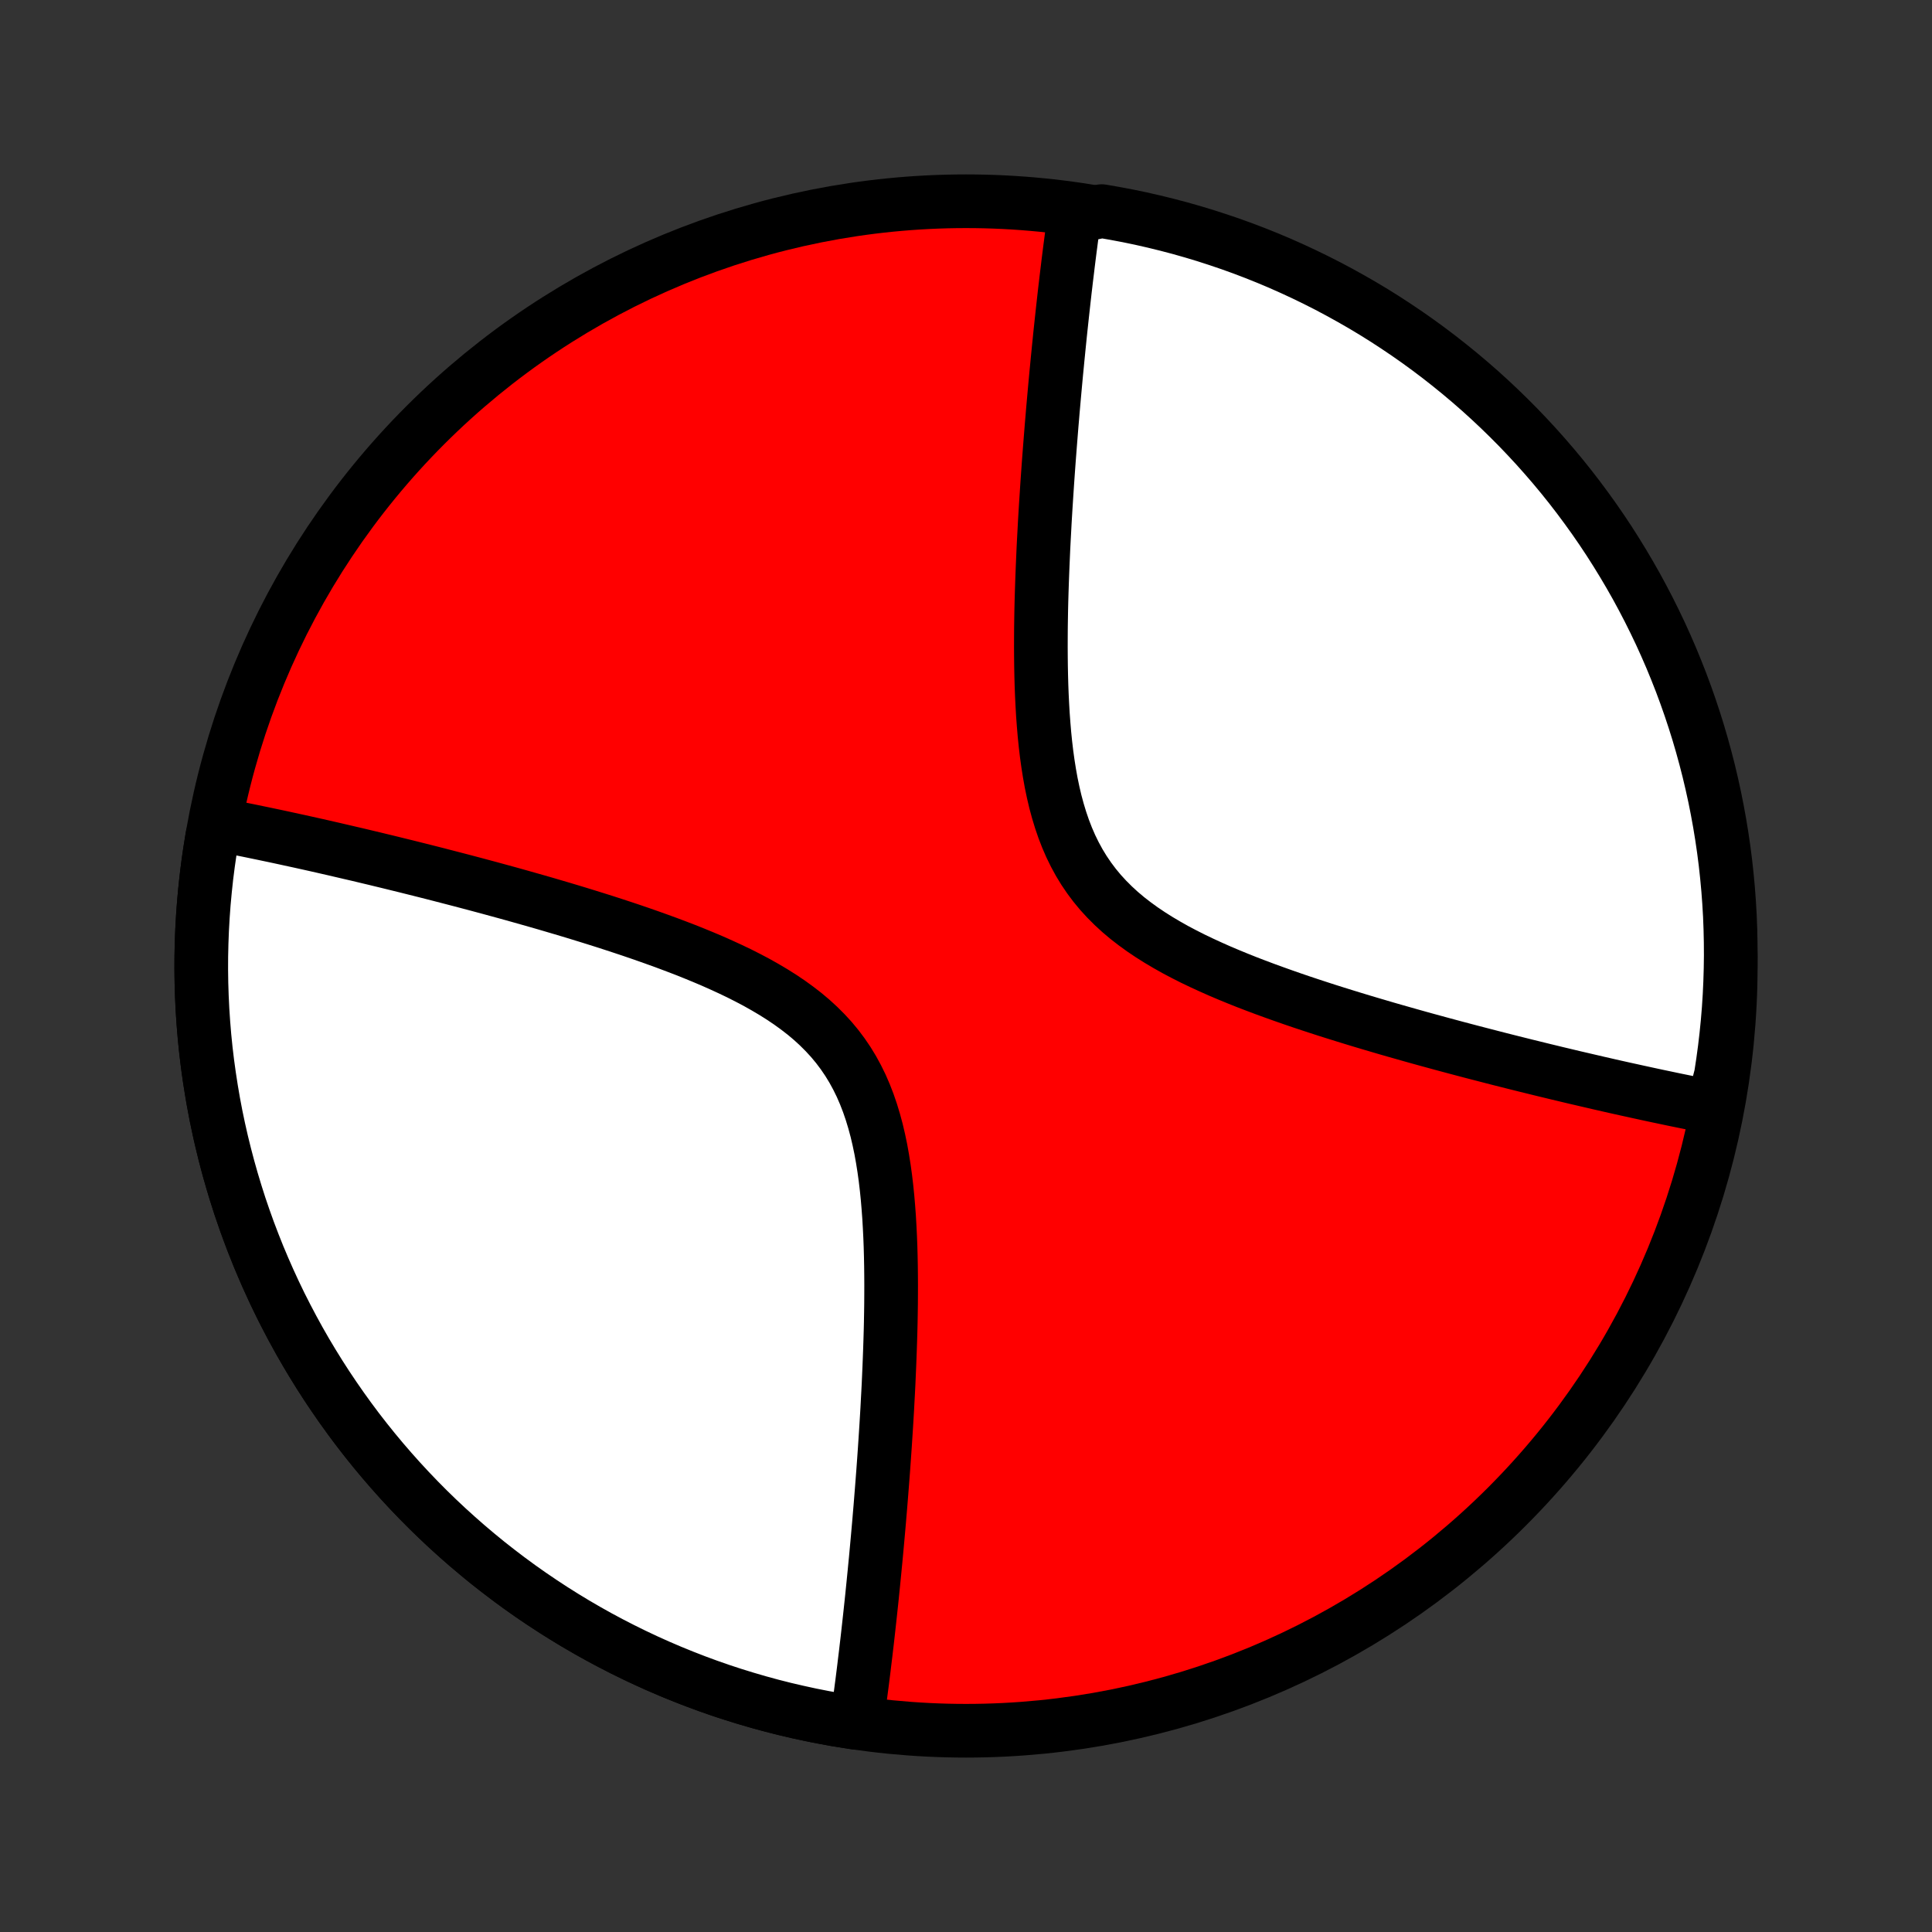 <?xml version="1.0" encoding="utf-8" standalone="no"?>
<!DOCTYPE svg PUBLIC "-//W3C//DTD SVG 1.1//EN"
  "http://www.w3.org/Graphics/SVG/1.1/DTD/svg11.dtd">
<!-- Created with matplotlib (http://matplotlib.org/) -->
<svg height="72pt" version="1.1" viewBox="0 0 72 72" width="72pt" xmlns="http://www.w3.org/2000/svg" xmlns:xlink="http://www.w3.org/1999/xlink">
 <rect x="0" y="0" width="72" height="72" fill="#333333" stroke="none"/>
 <defs>
  <style type="text/css">
*{stroke-linecap:butt;stroke-linejoin:round;}
  </style>
 </defs>
 <g id="figure_1">
  <g id="patch_1">
   <path d="
M0 72
L72 72
L72 0
L0 0
z
" style="fill:none;"/>
  </g>
  <g id="axes_1">
   <g id="PatchCollection_1">
    <defs>
     <path d="
M36 -7.5
C43.558 -7.5 50.808 -10.503 56.153 -15.848
C61.497 -21.192 64.5 -28.442 64.5 -36
C64.5 -43.558 61.497 -50.808 56.153 -56.153
C50.808 -61.497 43.558 -64.5 36 -64.5
C28.442 -64.5 21.192 -61.497 15.848 -56.153
C10.503 -50.808 7.5 -43.558 7.5 -36
C7.5 -28.442 10.503 -21.192 15.848 -15.848
C21.192 -10.503 28.442 -7.5 36 -7.5
z
" id="C0_0_a811fe30f3"/>
     <path d="
M31.923 -7.793
L31.949 -7.971
L31.974 -8.151
L31.999 -8.332
L32.024 -8.514
L32.049 -8.698
L32.074 -8.882
L32.098 -9.069
L32.123 -9.256
L32.147 -9.446
L32.171 -9.636
L32.195 -9.829
L32.218 -10.023
L32.242 -10.219
L32.266 -10.416
L32.289 -10.616
L32.313 -10.817
L32.336 -11.02
L32.359 -11.225
L32.382 -11.432
L32.405 -11.641
L32.428 -11.852
L32.451 -12.066
L32.474 -12.281
L32.497 -12.499
L32.519 -12.72
L32.542 -12.943
L32.564 -13.168
L32.587 -13.396
L32.609 -13.627
L32.632 -13.86
L32.654 -14.096
L32.676 -14.335
L32.698 -14.576
L32.72 -14.821
L32.742 -15.069
L32.764 -15.319
L32.785 -15.573
L32.807 -15.83
L32.828 -16.091
L32.849 -16.354
L32.87 -16.621
L32.891 -16.892
L32.912 -17.166
L32.932 -17.443
L32.952 -17.724
L32.972 -18.009
L32.991 -18.297
L33.01 -18.589
L33.029 -18.885
L33.047 -19.184
L33.065 -19.487
L33.081 -19.794
L33.098 -20.105
L33.114 -20.42
L33.128 -20.738
L33.142 -21.06
L33.155 -21.386
L33.167 -21.715
L33.178 -22.048
L33.188 -22.384
L33.196 -22.724
L33.202 -23.067
L33.207 -23.413
L33.209 -23.762
L33.21 -24.114
L33.208 -24.469
L33.204 -24.826
L33.197 -25.185
L33.187 -25.546
L33.173 -25.909
L33.155 -26.273
L33.134 -26.637
L33.107 -27.003
L33.076 -27.368
L33.039 -27.732
L32.996 -28.096
L32.946 -28.458
L32.889 -28.817
L32.825 -29.174
L32.751 -29.528
L32.669 -29.877
L32.576 -30.221
L32.473 -30.56
L32.359 -30.893
L32.233 -31.218
L32.095 -31.536
L31.943 -31.846
L31.779 -32.147
L31.601 -32.439
L31.409 -32.722
L31.204 -32.995
L30.986 -33.258
L30.754 -33.511
L30.51 -33.755
L30.255 -33.989
L29.988 -34.214
L29.71 -34.429
L29.423 -34.637
L29.127 -34.836
L28.824 -35.027
L28.513 -35.211
L28.197 -35.389
L27.875 -35.559
L27.549 -35.724
L27.219 -35.882
L26.886 -36.035
L26.551 -36.184
L26.214 -36.327
L25.876 -36.466
L25.538 -36.601
L25.199 -36.731
L24.861 -36.858
L24.523 -36.981
L24.187 -37.101
L23.852 -37.218
L23.519 -37.332
L23.188 -37.442
L22.859 -37.55
L22.532 -37.656
L22.208 -37.758
L21.887 -37.858
L21.569 -37.956
L21.253 -38.052
L20.941 -38.145
L20.632 -38.236
L20.326 -38.326
L20.024 -38.413
L19.724 -38.498
L19.428 -38.582
L19.136 -38.664
L18.847 -38.744
L18.561 -38.822
L18.279 -38.899
L18 -38.974
L17.724 -39.048
L17.452 -39.12
L17.183 -39.191
L16.917 -39.26
L16.654 -39.328
L16.395 -39.395
L16.139 -39.461
L15.886 -39.525
L15.636 -39.588
L15.388 -39.65
L15.144 -39.711
L14.903 -39.77
L14.664 -39.829
L14.428 -39.887
L14.195 -39.943
L13.965 -39.999
L13.737 -40.053
L13.512 -40.107
L13.289 -40.16
L13.068 -40.211
L12.85 -40.262
L12.634 -40.312
L12.421 -40.362
L12.209 -40.41
L12 -40.458
L11.793 -40.505
L11.587 -40.551
L11.384 -40.596
L11.182 -40.641
L10.983 -40.684
L10.785 -40.727
L10.589 -40.77
L10.394 -40.812
L10.202 -40.853
L10.01 -40.893
L9.821 -40.933
L9.632 -40.972
L9.445 -41.011
L9.26 -41.049
L9.076 -41.086
L8.893 -41.123
L8.711 -41.159
L8.531 -41.194
L8.352 -41.229
L8.174 -41.264
L7.908 -40.808
L7.829 -40.317
L7.758 -39.825
L7.695 -39.331
L7.642 -38.837
L7.596 -38.341
L7.56 -37.845
L7.532 -37.349
L7.513 -36.852
L7.502 -36.354
L7.5 -35.857
L7.507 -35.359
L7.523 -34.862
L7.547 -34.365
L7.58 -33.869
L7.621 -33.373
L7.671 -32.879
L7.73 -32.385
L7.798 -31.892
L7.874 -31.4
L7.958 -30.91
L8.051 -30.421
L8.153 -29.934
L8.263 -29.449
L8.382 -28.966
L8.509 -28.485
L8.644 -28.007
L8.788 -27.53
L8.939 -27.057
L9.1 -26.586
L9.268 -26.118
L9.445 -25.653
L9.629 -25.191
L9.822 -24.733
L10.023 -24.277
L10.231 -23.826
L10.447 -23.378
L10.672 -22.934
L10.904 -22.494
L11.143 -22.058
L11.39 -21.626
L11.645 -21.199
L11.907 -20.776
L12.176 -20.358
L12.453 -19.945
L12.737 -19.536
L13.027 -19.133
L13.325 -18.734
L13.63 -18.341
L13.942 -17.953
L14.26 -17.571
L14.585 -17.195
L14.916 -16.824
L15.254 -16.459
L15.599 -16.099
L15.949 -15.746
L16.305 -15.4
L16.668 -15.059
L17.037 -14.725
L17.411 -14.397
L17.791 -14.076
L18.176 -13.761
L18.567 -13.454
L18.963 -13.153
L19.364 -12.859
L19.771 -12.572
L20.182 -12.293
L20.598 -12.02
L21.019 -11.755
L21.444 -11.497
L21.874 -11.247
L22.308 -11.004
L22.747 -10.769
L23.189 -10.542
L23.635 -10.322
L24.085 -10.11
L24.539 -9.906
L24.996 -9.71
L25.457 -9.522
L25.92 -9.342
L26.387 -9.17
L26.857 -9.006
L27.329 -8.851
L27.805 -8.704
L28.282 -8.565
L28.762 -8.434
L29.244 -8.312
L29.729 -8.199
L30.215 -8.093
L30.703 -7.997
L31.192 -7.908
z
" id="C0_1_41ca194fdb"/>
     <path d="
M63.826 -30.736
L63.648 -30.771
L63.469 -30.805
L63.289 -30.841
L63.107 -30.877
L62.924 -30.914
L62.74 -30.951
L62.554 -30.989
L62.368 -31.027
L62.179 -31.067
L61.99 -31.107
L61.798 -31.147
L61.606 -31.188
L61.411 -31.23
L61.215 -31.273
L61.017 -31.316
L60.818 -31.36
L60.616 -31.404
L60.413 -31.449
L60.207 -31.495
L60 -31.542
L59.791 -31.59
L59.579 -31.638
L59.366 -31.688
L59.15 -31.738
L58.932 -31.789
L58.711 -31.84
L58.488 -31.893
L58.263 -31.947
L58.035 -32.001
L57.805 -32.057
L57.572 -32.113
L57.336 -32.171
L57.097 -32.23
L56.856 -32.289
L56.612 -32.35
L56.364 -32.412
L56.114 -32.475
L55.861 -32.539
L55.605 -32.605
L55.346 -32.672
L55.083 -32.74
L54.817 -32.809
L54.548 -32.88
L54.276 -32.952
L54 -33.026
L53.721 -33.101
L53.439 -33.178
L53.153 -33.256
L52.864 -33.336
L52.572 -33.418
L52.276 -33.502
L51.976 -33.587
L51.674 -33.674
L51.368 -33.764
L51.059 -33.855
L50.747 -33.948
L50.431 -34.044
L50.113 -34.142
L49.792 -34.242
L49.468 -34.344
L49.141 -34.45
L48.812 -34.558
L48.481 -34.668
L48.148 -34.782
L47.813 -34.899
L47.477 -35.019
L47.139 -35.142
L46.801 -35.269
L46.462 -35.399
L46.124 -35.534
L45.786 -35.673
L45.449 -35.816
L45.114 -35.965
L44.781 -36.118
L44.451 -36.276
L44.125 -36.441
L43.803 -36.611
L43.487 -36.789
L43.176 -36.973
L42.873 -37.164
L42.577 -37.363
L42.29 -37.571
L42.012 -37.786
L41.745 -38.011
L41.49 -38.245
L41.246 -38.489
L41.014 -38.742
L40.796 -39.005
L40.591 -39.278
L40.399 -39.561
L40.221 -39.853
L40.057 -40.154
L39.905 -40.464
L39.767 -40.782
L39.641 -41.107
L39.527 -41.44
L39.424 -41.779
L39.331 -42.123
L39.249 -42.472
L39.175 -42.826
L39.111 -43.183
L39.054 -43.542
L39.004 -43.904
L38.961 -44.268
L38.924 -44.632
L38.893 -44.998
L38.866 -45.363
L38.845 -45.727
L38.827 -46.091
L38.813 -46.454
L38.803 -46.815
L38.796 -47.174
L38.792 -47.531
L38.79 -47.886
L38.791 -48.238
L38.793 -48.587
L38.798 -48.933
L38.804 -49.276
L38.812 -49.616
L38.822 -49.952
L38.833 -50.285
L38.845 -50.614
L38.858 -50.94
L38.872 -51.262
L38.886 -51.58
L38.902 -51.895
L38.919 -52.206
L38.935 -52.513
L38.953 -52.816
L38.971 -53.115
L38.99 -53.411
L39.009 -53.703
L39.028 -53.991
L39.048 -54.276
L39.068 -54.557
L39.088 -54.834
L39.109 -55.108
L39.13 -55.379
L39.151 -55.646
L39.172 -55.909
L39.193 -56.17
L39.215 -56.427
L39.236 -56.681
L39.258 -56.931
L39.28 -57.179
L39.302 -57.424
L39.324 -57.665
L39.346 -57.904
L39.368 -58.14
L39.391 -58.373
L39.413 -58.604
L39.436 -58.832
L39.458 -59.057
L39.481 -59.28
L39.503 -59.501
L39.526 -59.719
L39.549 -59.934
L39.572 -60.148
L39.595 -60.359
L39.618 -60.568
L39.641 -60.775
L39.664 -60.98
L39.687 -61.183
L39.711 -61.385
L39.734 -61.584
L39.758 -61.781
L39.782 -61.977
L39.805 -62.171
L39.829 -62.364
L39.853 -62.554
L39.877 -62.744
L39.902 -62.931
L39.926 -63.118
L39.951 -63.303
L39.976 -63.486
L40.001 -63.668
L40.026 -63.849
L40.569 -64.028
L41.059 -64.132
L41.547 -64.047
L42.035 -63.955
L42.52 -63.854
L43.003 -63.744
L43.484 -63.626
L43.963 -63.5
L44.439 -63.365
L44.913 -63.222
L45.384 -63.07
L45.852 -62.911
L46.318 -62.743
L46.78 -62.567
L47.238 -62.383
L47.694 -62.191
L48.146 -61.99
L48.594 -61.782
L49.038 -61.566
L49.478 -61.343
L49.914 -61.111
L50.346 -60.872
L50.774 -60.626
L51.197 -60.372
L51.616 -60.11
L52.029 -59.841
L52.438 -59.565
L52.842 -59.282
L53.241 -58.991
L53.634 -58.694
L54.022 -58.389
L54.405 -58.078
L54.782 -57.76
L55.153 -57.436
L55.518 -57.105
L55.878 -56.767
L56.231 -56.423
L56.578 -56.074
L56.919 -55.717
L57.254 -55.355
L57.582 -54.987
L57.904 -54.613
L58.219 -54.234
L58.527 -53.849
L58.828 -53.458
L59.122 -53.062
L59.41 -52.661
L59.69 -52.255
L59.963 -51.844
L60.228 -51.428
L60.486 -51.008
L60.737 -50.583
L60.981 -50.153
L61.216 -49.719
L61.444 -49.281
L61.664 -48.839
L61.877 -48.393
L62.081 -47.943
L62.278 -47.49
L62.466 -47.033
L62.647 -46.573
L62.819 -46.109
L62.983 -45.643
L63.139 -45.173
L63.287 -44.701
L63.426 -44.226
L63.557 -43.748
L63.68 -43.269
L63.794 -42.786
L63.9 -42.302
L63.997 -41.816
L64.086 -41.328
L64.166 -40.839
L64.238 -40.348
L64.301 -39.856
L64.355 -39.362
L64.401 -38.868
L64.438 -38.373
L64.467 -37.877
L64.486 -37.38
L64.497 -36.883
L64.5 -36.386
L64.493 -35.889
L64.478 -35.391
L64.455 -34.894
L64.423 -34.397
L64.382 -33.901
L64.332 -33.405
L64.274 -32.91
L64.207 -32.416
L64.132 -31.923
z
" id="C0_2_ab0b3dcf45"/>
    </defs>
    <g clip-path="url(#p1bffca34e9)">
     <use style="fill:#ff0000;stroke:#000000;stroke-width:2.0;" x="0.0" xlink:href="#C0_0_a811fe30f3" y="72.0"/>
    </g>
    <g clip-path="url(#p1bffca34e9)">
     <use style="fill:#ffffff;stroke:#000000;stroke-width:2.0;" x="0.0" xlink:href="#C0_1_41ca194fdb" y="72.0"/>
    </g>
    <g clip-path="url(#p1bffca34e9)">
     <use style="fill:#ffffff;stroke:#000000;stroke-width:2.0;" x="0.0" xlink:href="#C0_2_ab0b3dcf45" y="72.0"/>
    </g>
   </g>
  </g>
 </g>
 <defs>
  <clipPath id="p1bffca34e9">
   <rect height="72.0" width="72.0" x="0.0" y="0.0"/>
  </clipPath>
 </defs>
</svg>
